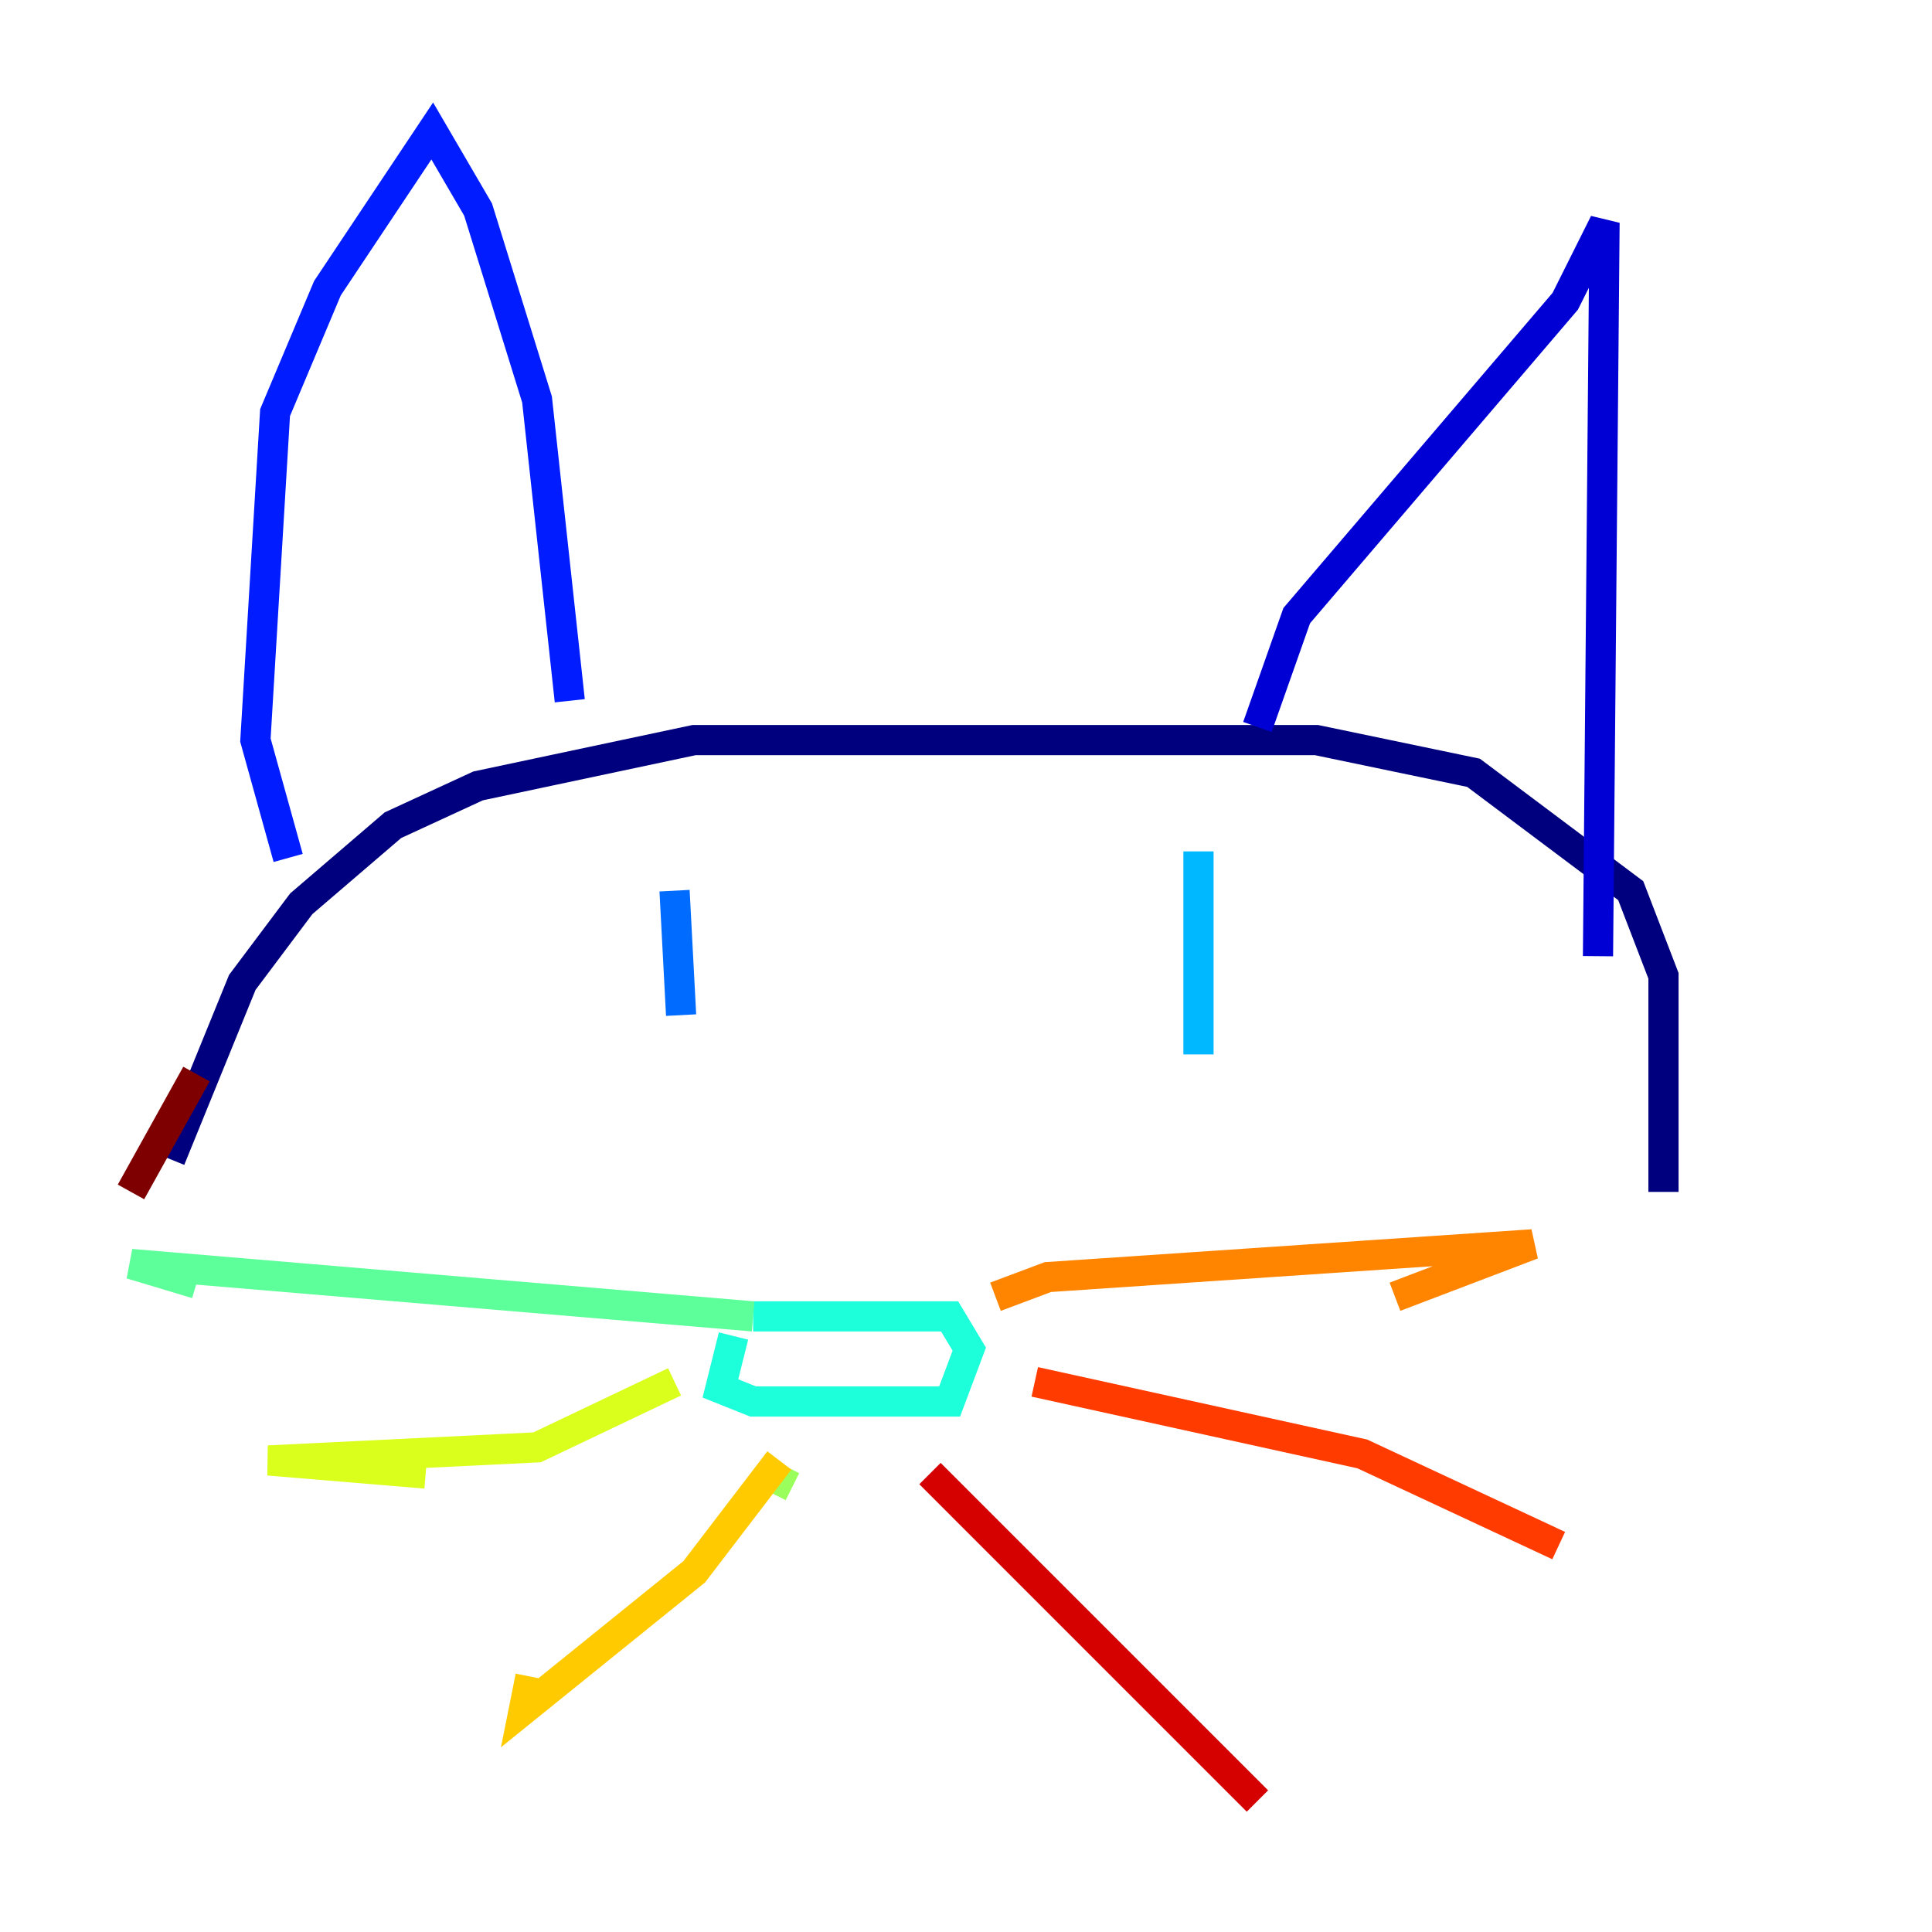 <?xml version="1.0" encoding="utf-8" ?>
<svg baseProfile="tiny" height="128" version="1.2" viewBox="0,0,128,128" width="128" xmlns="http://www.w3.org/2000/svg" xmlns:ev="http://www.w3.org/2001/xml-events" xmlns:xlink="http://www.w3.org/1999/xlink"><defs /><polyline fill="none" points="11.281,76.8 16.054,65.085 19.959,59.878 26.034,54.671 31.675,52.068 45.993,49.031 87.214,49.031 97.627,51.2 108.041,59.01 110.21,64.651 110.21,78.969" stroke="#00007f" stroke-width="2" /><polyline fill="none" points="83.308,48.163 85.912,40.786 103.702,19.959 106.305,14.752 105.871,63.349" stroke="#0000d5" stroke-width="2" /><polyline fill="none" points="37.749,46.427 35.58,26.468 31.675,13.885 28.637,8.678 21.695,19.091 18.224,27.336 16.922,49.031 19.091,56.841" stroke="#001cff" stroke-width="2" /><polyline fill="none" points="44.691,59.01 45.125,67.254" stroke="#006cff" stroke-width="2" /><polyline fill="none" points="79.403,56.407 79.403,69.858" stroke="#00b8ff" stroke-width="2" /><polyline fill="none" points="49.898,87.214 62.915,87.214 64.217,89.383 62.915,92.854 49.898,92.854 47.729,91.986 48.597,88.515" stroke="#1cffda" stroke-width="2" /><polyline fill="none" points="49.898,87.214 8.678,83.742 13.017,85.044" stroke="#5cff9a" stroke-width="2" /><polyline fill="none" points="51.634,98.061 52.502,98.495" stroke="#9aff5c" stroke-width="2" /><polyline fill="none" points="44.691,91.552 35.58,95.891 17.79,96.759 28.203,97.627" stroke="#daff1c" stroke-width="2" /><polyline fill="none" points="51.634,96.759 45.993,104.136 34.712,113.248 35.146,111.078" stroke="#ffcb00" stroke-width="2" /><polyline fill="none" points="65.953,85.912 69.424,84.61 101.532,82.441 92.42,85.912" stroke="#ff8500" stroke-width="2" /><polyline fill="none" points="68.556,91.552 90.251,96.325 103.268,102.4" stroke="#ff3b00" stroke-width="2" /><polyline fill="none" points="61.614,97.627 83.308,119.322" stroke="#d50000" stroke-width="2" /><polyline fill="none" points="13.017,71.159 8.678,78.969" stroke="#7f0000" stroke-width="2" /></svg>